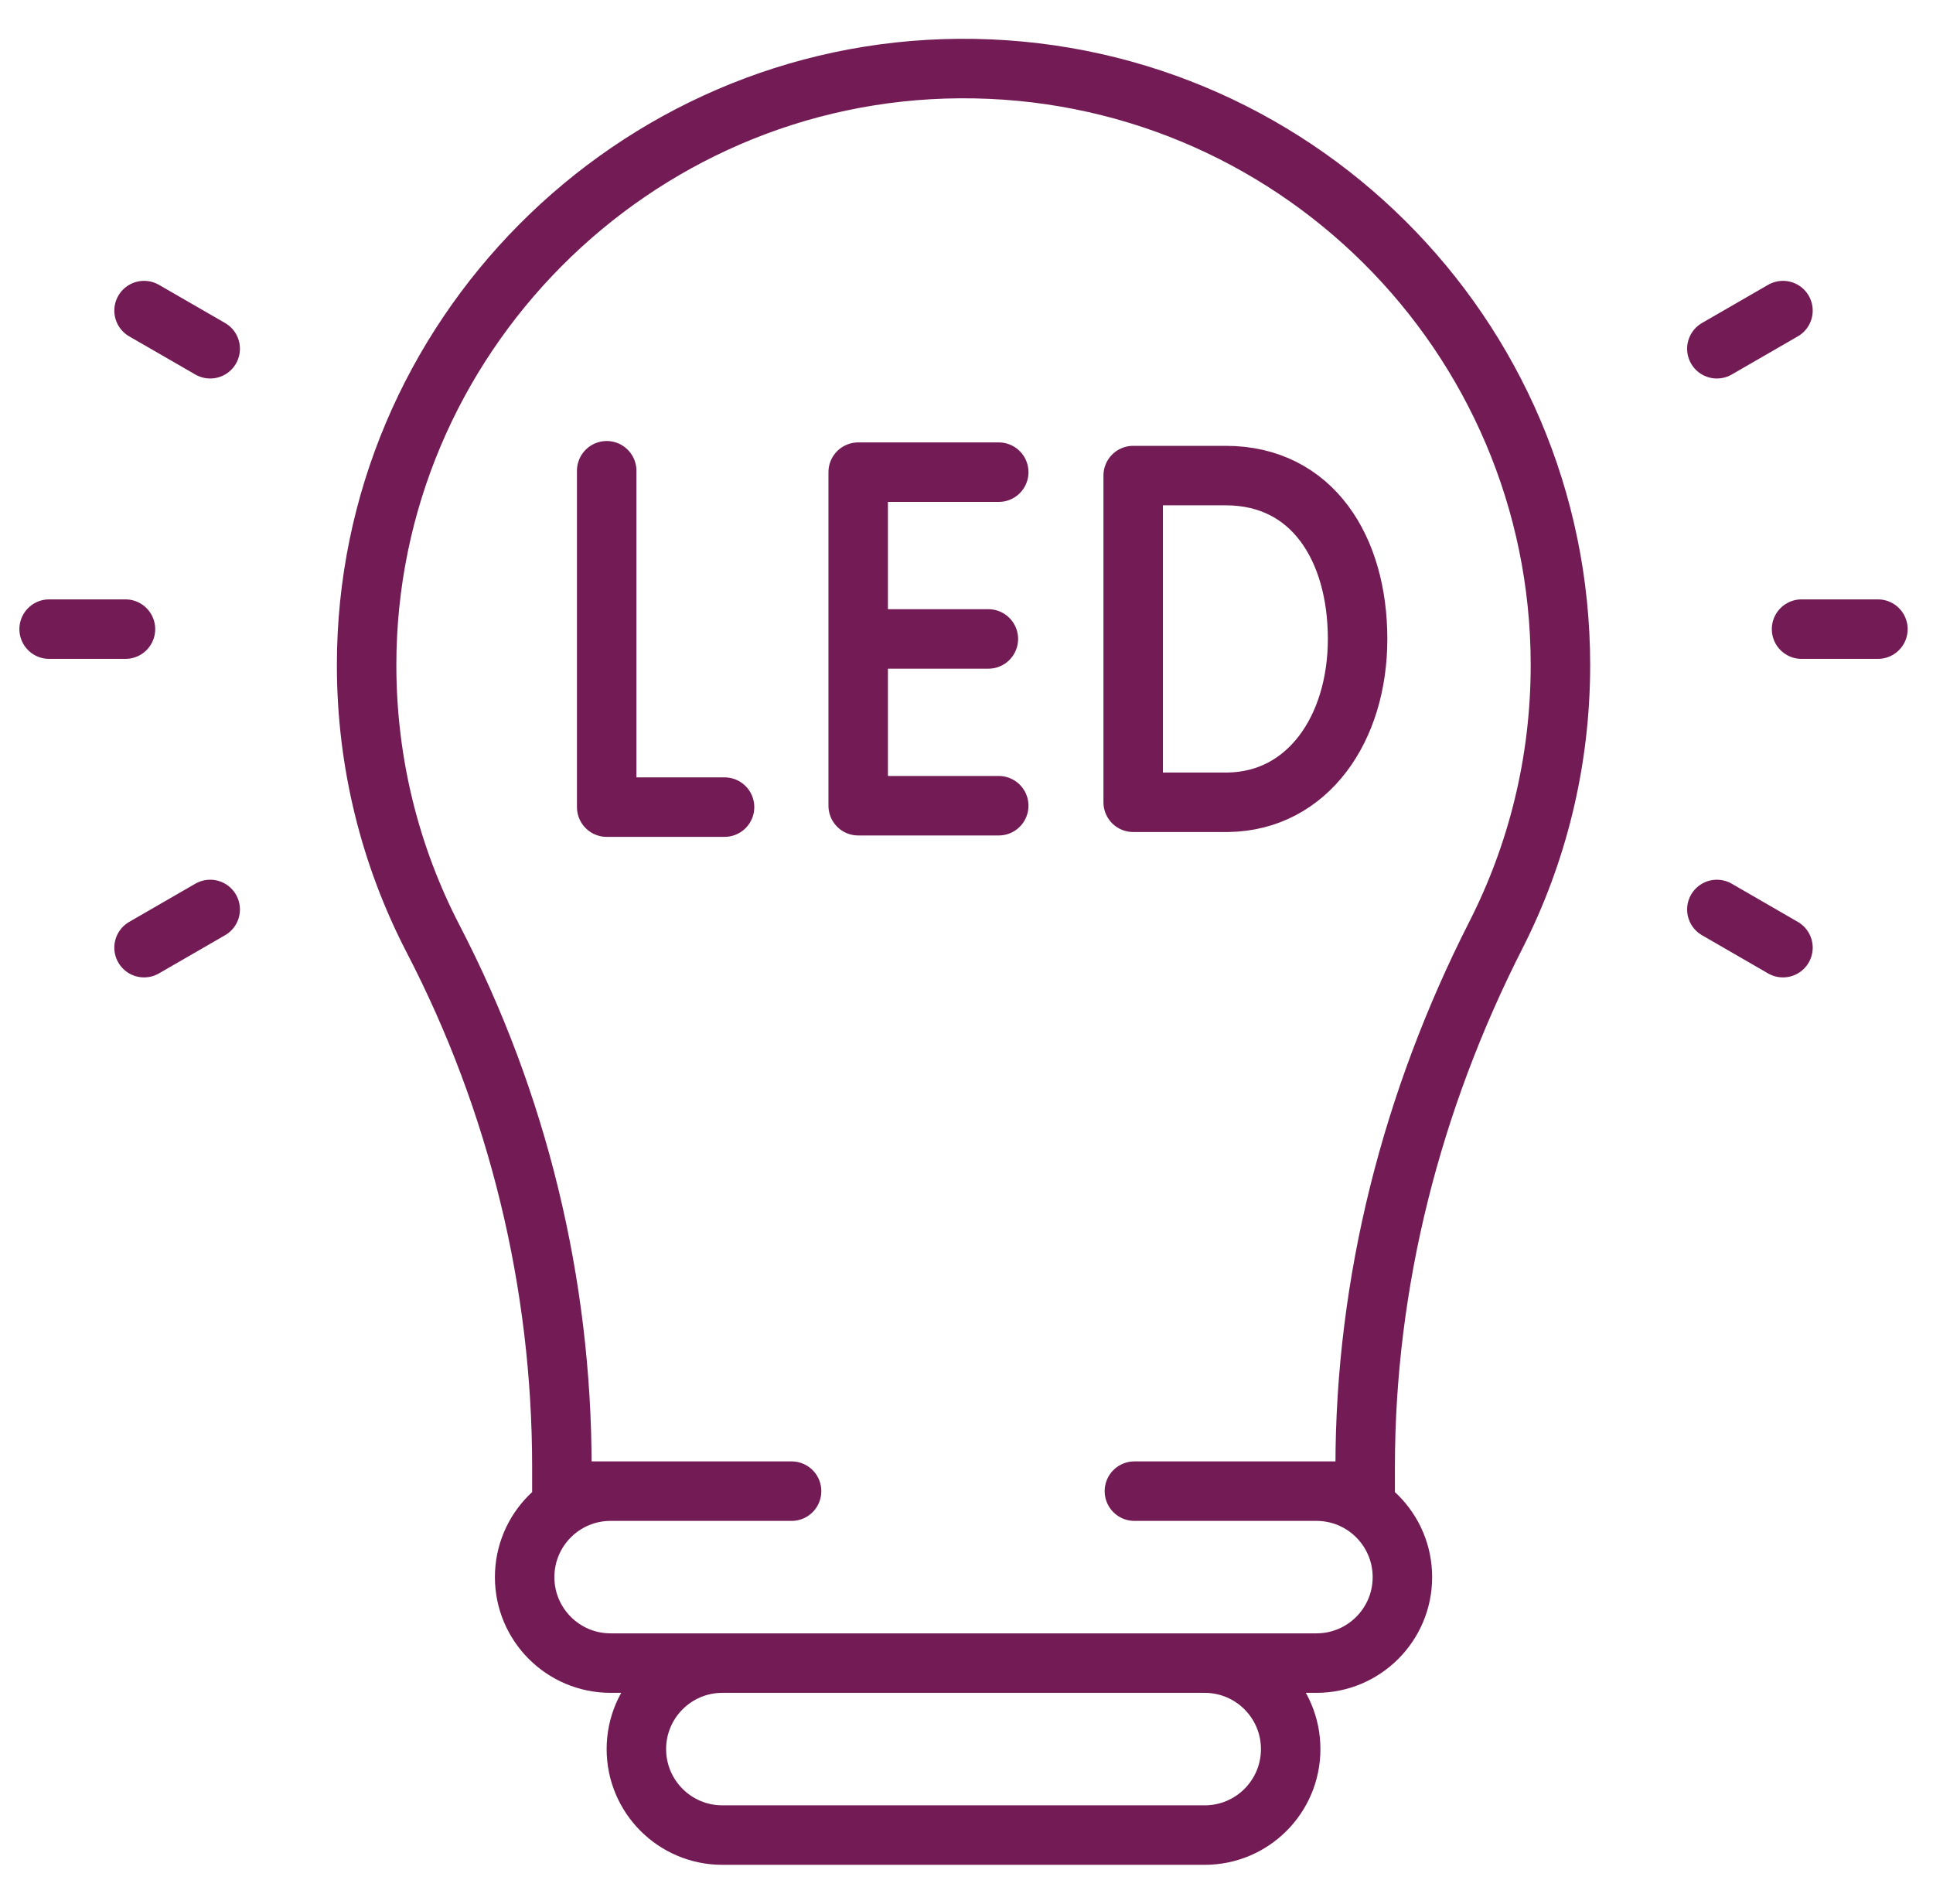<svg width="65" height="64" viewBox="0 0 65 64" fill="none" xmlns="http://www.w3.org/2000/svg">
<g clip-path="url(#clip0_1314_12906)">
<path d="M38.146 50.132H45.906V49.32C45.906 43.09 47.478 36.986 50.304 31.432C51.69 28.707 52.472 25.624 52.472 22.358C52.472 11.235 43.407 2.227 32.255 2.305C21.272 2.382 12.327 11.386 12.328 22.36C12.328 25.681 13.137 28.815 14.569 31.574C17.414 37.056 18.894 43.143 18.894 49.319V50.132H26.618M20.533 50.132C18.936 50.132 17.642 51.426 17.642 53.023C17.642 54.619 18.936 55.913 20.533 55.913H44.267C45.864 55.913 47.158 54.619 47.158 53.023C47.158 51.426 45.864 50.132 44.267 50.132M40.51 55.913H24.29C22.694 55.913 21.399 57.208 21.399 58.804C21.399 60.401 22.694 61.695 24.29 61.695H40.51C42.106 61.695 43.401 60.401 43.401 58.804C43.401 57.208 42.106 55.913 40.51 55.913Z" stroke="#731B55" stroke-width="2" stroke-miterlimit="10" stroke-linecap="round" stroke-linejoin="round"/>
<path d="M20.401 15.827V27.135H24.364M33.584 15.874H28.858V27.088H33.584M33.235 21.481H28.858M63.148 21.151H60.58M59.955 10.442L57.732 11.725M59.955 31.86L57.732 30.576M1.652 21.151H4.219M4.844 10.442L7.068 11.725M4.844 31.86L7.068 30.576M45.651 21.481C45.651 24.507 43.972 26.926 41.307 26.972H38.105V15.989H41.216C44.139 15.989 45.651 18.454 45.651 21.481Z" stroke="#731B55" stroke-width="2" stroke-miterlimit="10" stroke-linecap="round" stroke-linejoin="round"/>
</g>
<defs>
<clipPath id="clip0_1314_12906">
<rect width="64" height="64" fill="white" transform="translate(0.4)"/>
</clipPath>
</defs>
</svg>
